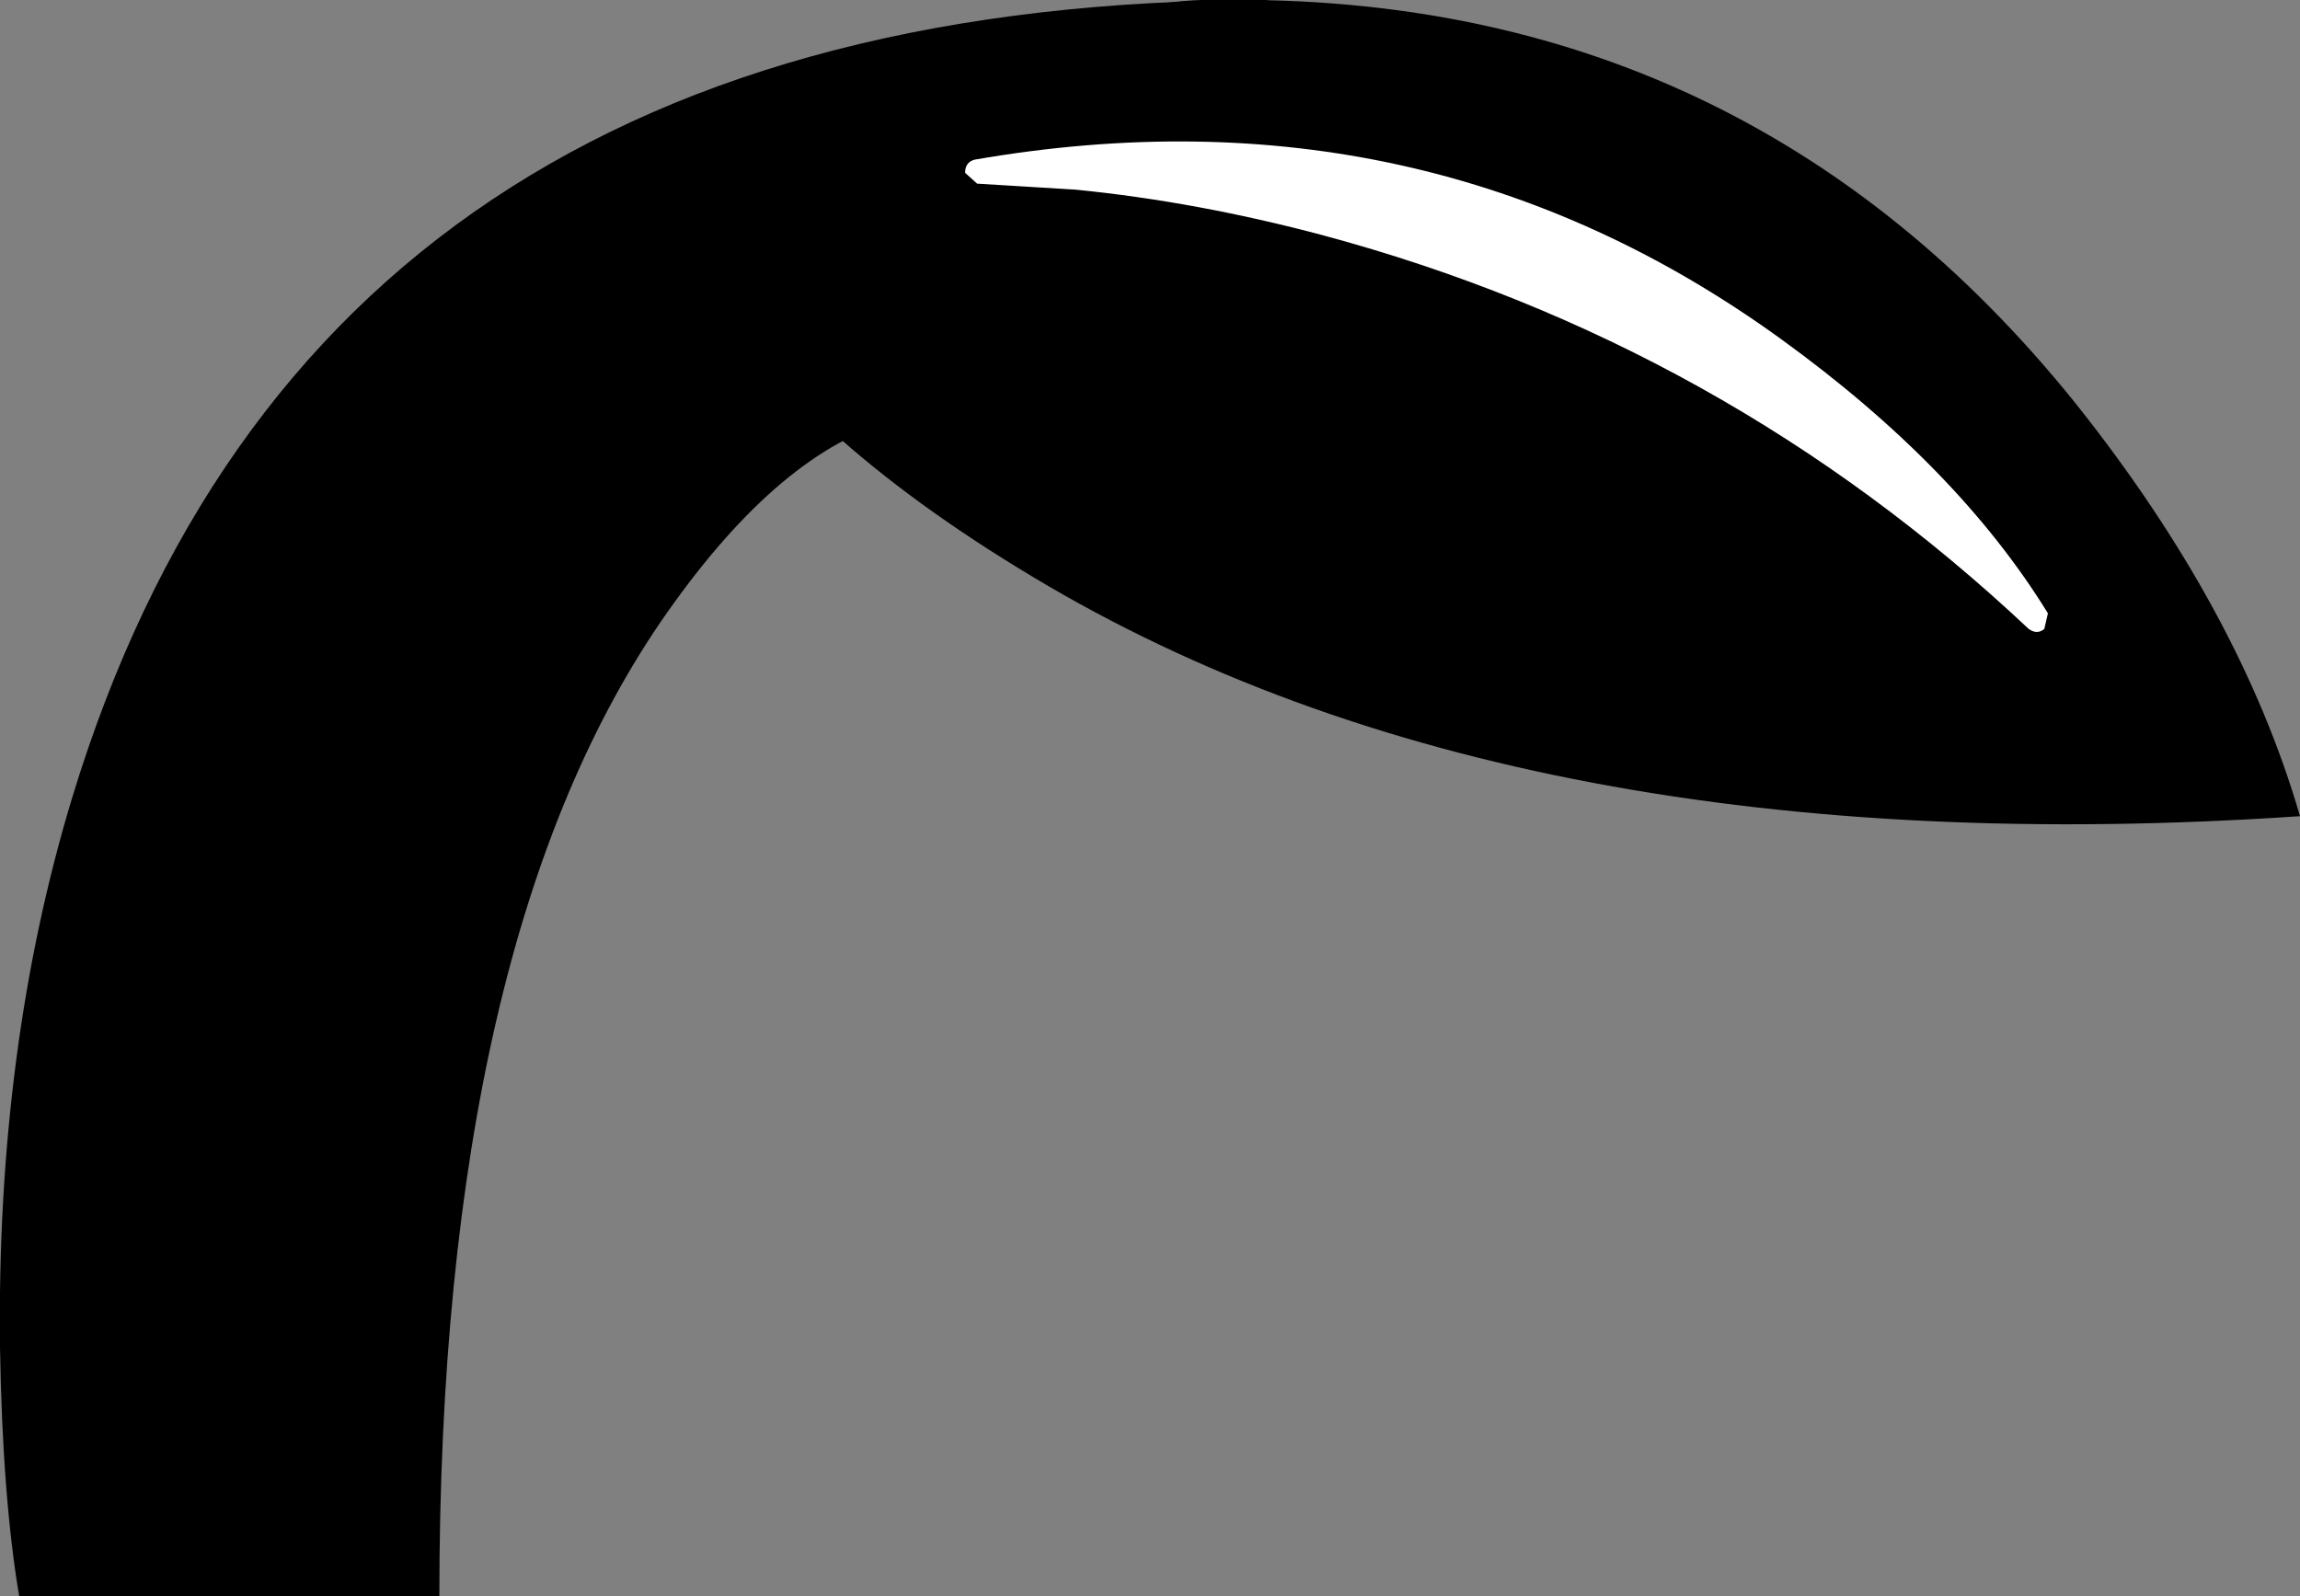 <?xml version="1.0" encoding="UTF-8" standalone="no"?>
<svg xmlns:xlink="http://www.w3.org/1999/xlink" height="66.5px" width="95.8px" xmlns="http://www.w3.org/2000/svg">
  <rect width="100%" height="100%" fill="#808080" stroke="none"/>
  <g transform="matrix(1.0, 0.0, 0.0, 1.0, 48.0, 5.0)">
    <path d="M38.45 11.8 Q45.3 20.4 47.8 29.0 15.3 31.2 -4.95 19.05 -15.05 13.0 -18.7 6.5 -12.15 -1.0 -4.0 -3.75 0.05 -5.1 2.8 -5.0 24.7 -5.3 38.45 11.8" fill="#000000" fill-rule="evenodd" stroke="none"/>
    <path d="M-20.2 20.5 Q-29.7 34.0 -29.7 61.5 L-47.2 61.5 Q-47.9 57.35 -48.0 51.1 -48.15 38.65 -45.0 28.25 -34.9 -5.0 4.8 -5.0 L-10.7 12.5 Q-15.45 13.75 -20.2 20.5" fill="#000000" fill-rule="evenodd" stroke="none"/>
    <path d="M7.05 4.25 Q1.75 2.8 -3.3 2.35 L-7.3 2.15 Q11.4 -1.1 26.0 9.55 33.3 14.9 36.85 20.85 23.95 8.75 7.05 4.25" fill="#ffffff" fill-rule="evenodd" stroke="none"/>
    <path d="M21.0 7.05 Q10.55 1.3 -1.75 2.05 5.95 2.95 13.65 5.85 24.55 9.9 33.55 17.3 28.15 10.95 21.0 7.05 M37.3 20.55 L37.15 21.2 Q36.85 21.45 36.5 21.2 23.85 9.3 7.1 4.8 1.85 3.4 -3.2 2.9 L-7.3 2.65 -7.8 2.2 Q-7.8 1.75 -7.4 1.65 11.35 -1.6 26.15 9.1 33.55 14.45 37.3 20.55" fill="#ffffff" fill-rule="evenodd" stroke="none"/>
  </g>
</svg>
